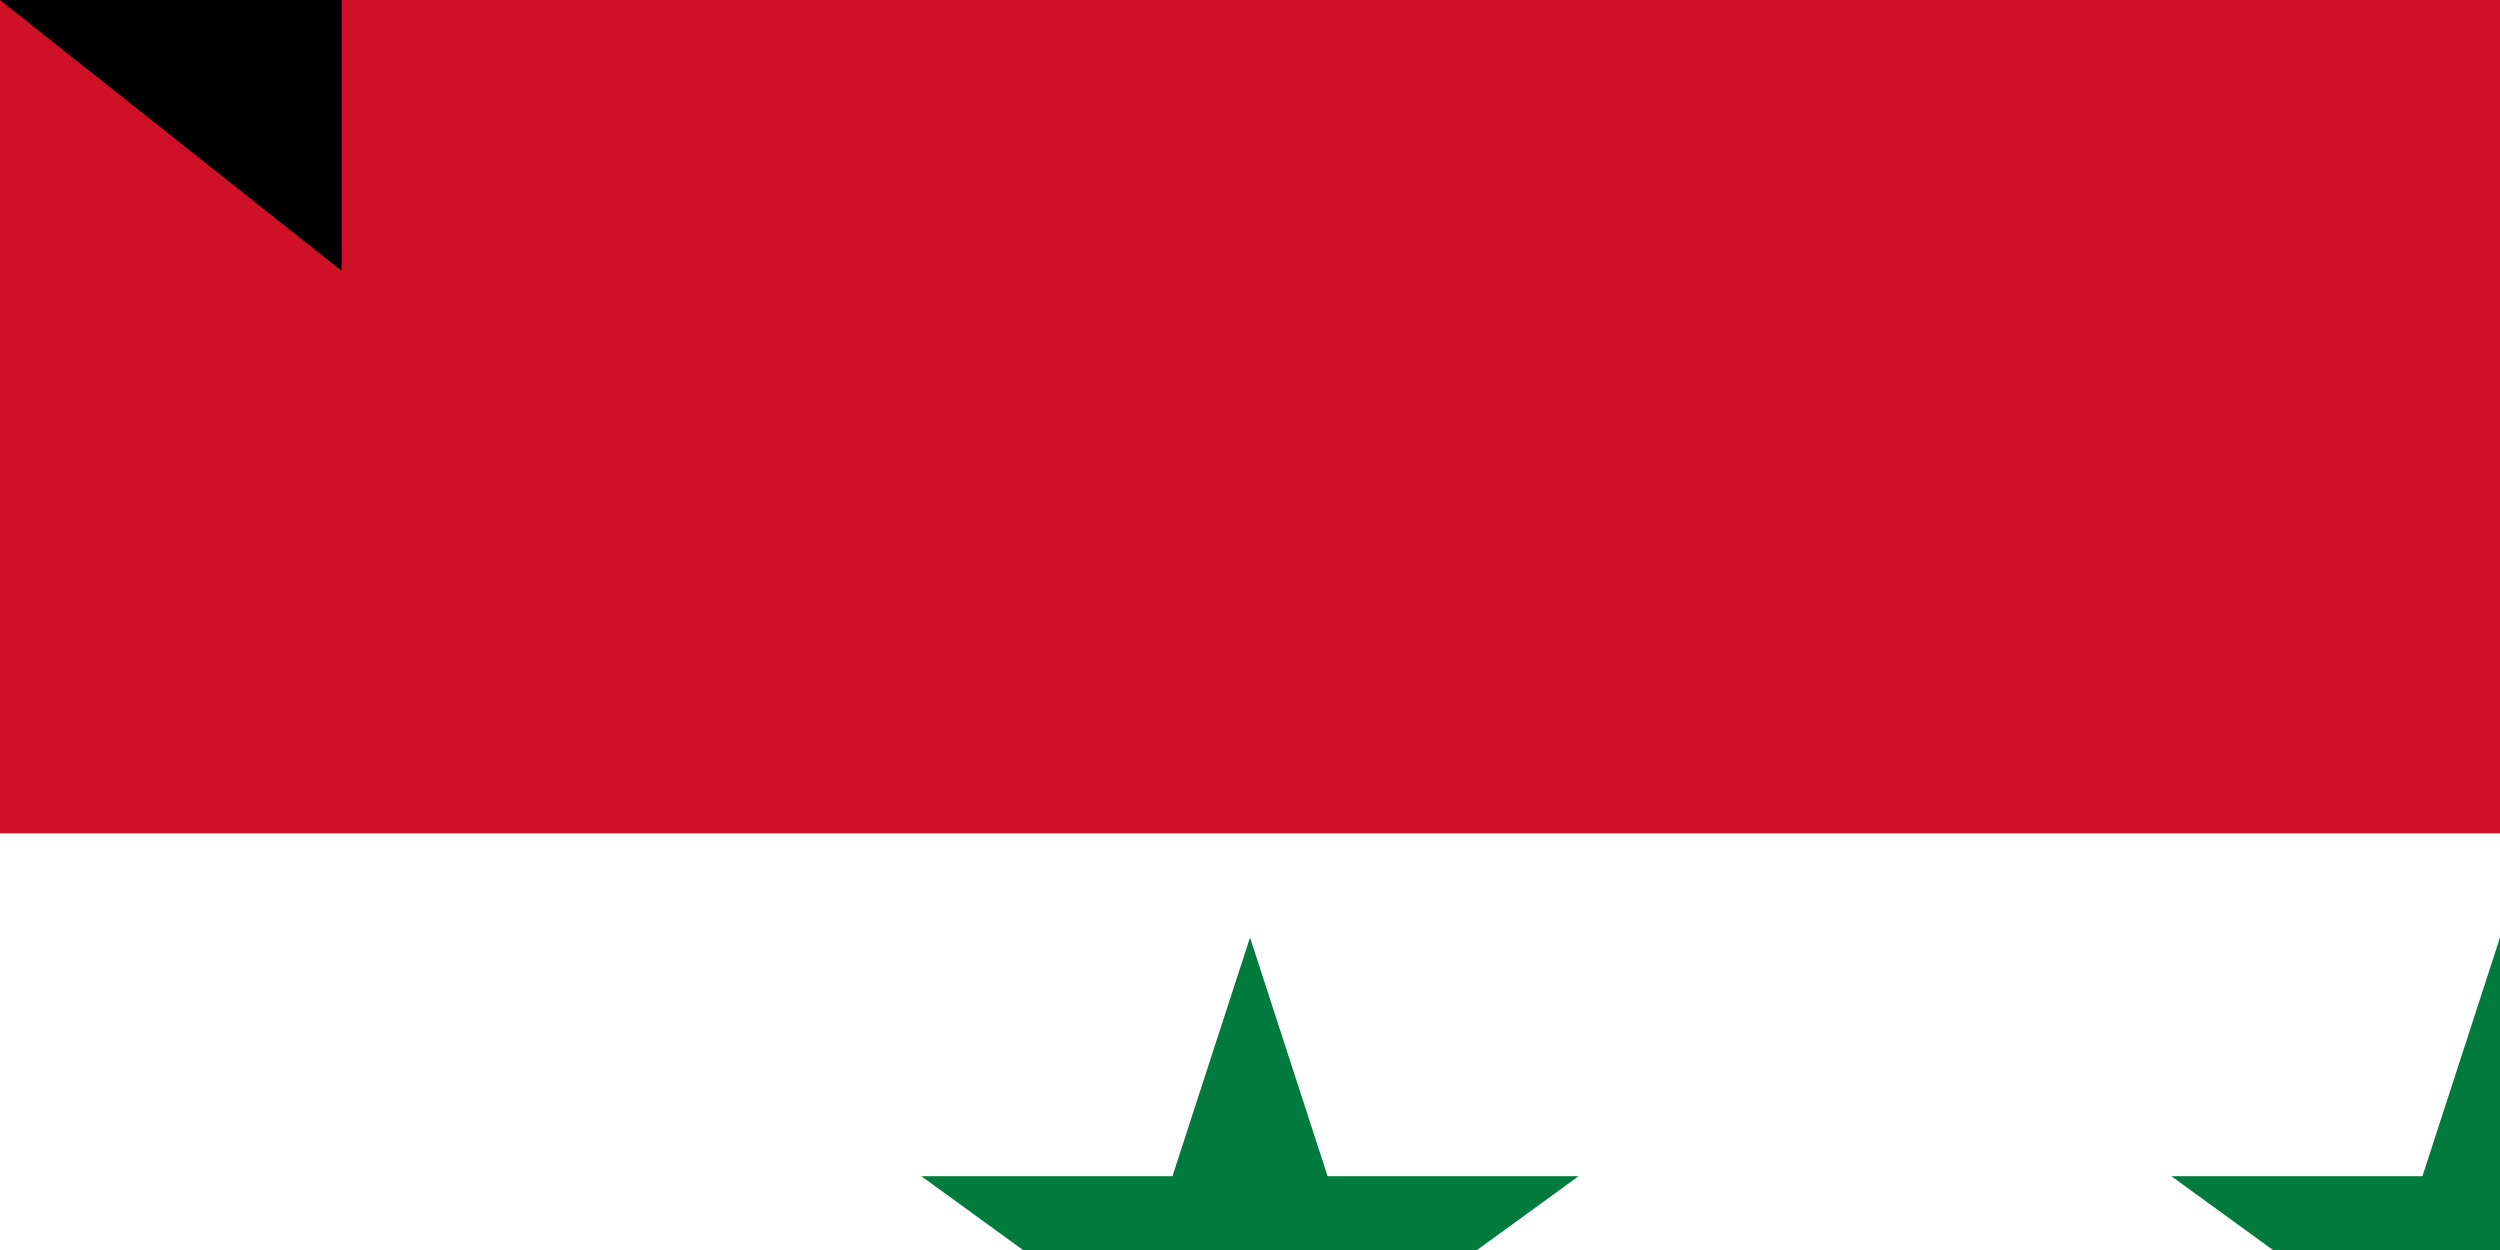 <svg xmlns="http://www.w3.org/2000/svg" width="600" height="300"><path d="M0 0h900v600H0z"/><path d="M0 0h900v400H0z" fill="#fff"/><path d="M0 0h900v200H0z" fill="#ce1126"/><path d="M251.266 375l48.738-150 48.738 150-127.6-92.705h157.72M551.262 375L600 225l48.738 150-127.6-92.705h157.72" fill="#007a3d"/><path id="path-b7248" d="m m0 82 m0 65 m0 65 m0 65 m0 65 m0 65 m0 65 m0 65 m0 65 m0 65 m0 65 m0 65 m0 65 m0 65 m0 65 m0 65 m0 65 m0 65 m0 65 m0 65 m0 78 m0 122 m0 73 m0 112 m0 74 m0 51 m0 52 m0 67 m0 111 m0 104 m0 66 m0 104 m0 56 m0 69 m0 118 m0 90 m0 112 m0 57 m0 86 m0 112 m0 76 m0 47 m0 86 m0 109 m0 71 m0 54 m0 87 m0 103 m0 97 m0 114 m0 101 m0 84 m0 49 m0 117 m0 112 m0 86 m0 100 m0 104 m0 81 m0 56 m0 51 m0 55 m0 87 m0 52 m0 66 m0 74 m0 83 m0 117 m0 105 m0 50 m0 113 m0 114 m0 55 m0 85 m0 105 m0 110 m0 76 m0 86 m0 67 m0 102 m0 103 m0 117 m0 79 m0 117 m0 122 m0 65 m0 61 m0 61"/>
</svg>